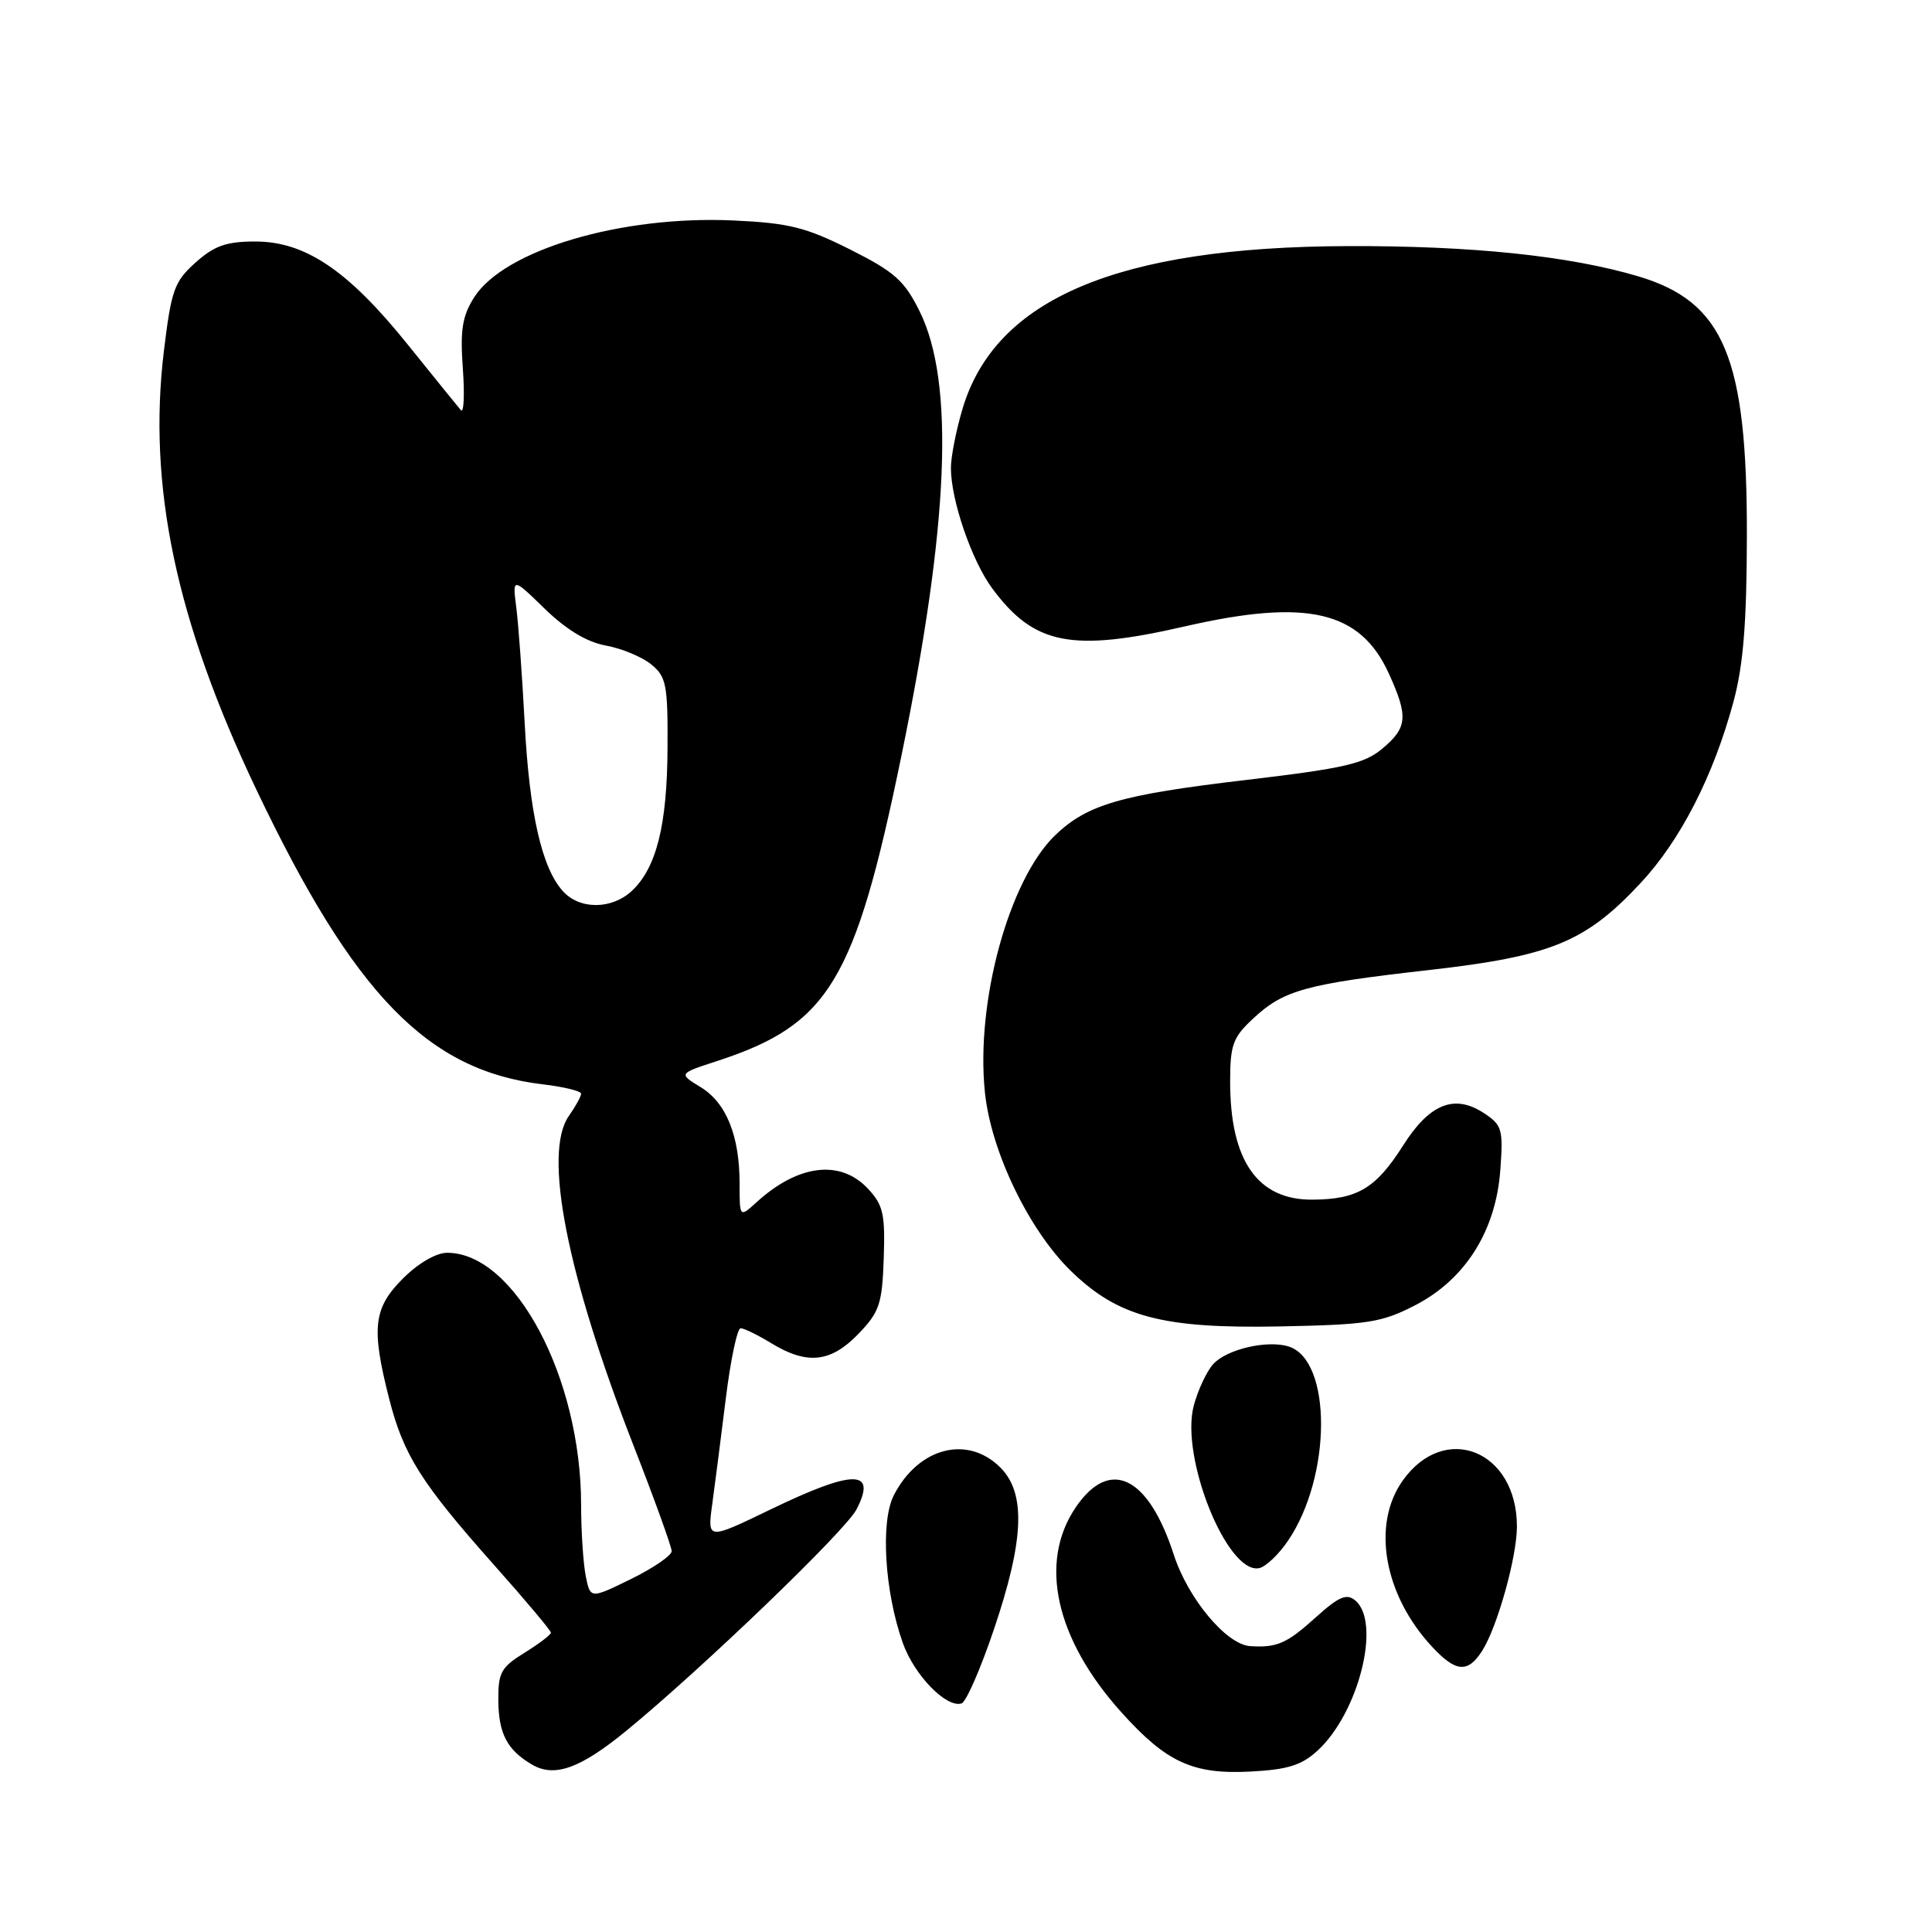 <?xml version="1.0" encoding="UTF-8" standalone="no"?>
<!DOCTYPE svg PUBLIC "-//W3C//DTD SVG 1.1//EN" "http://www.w3.org/Graphics/SVG/1.1/DTD/svg11.dtd" >
<svg xmlns="http://www.w3.org/2000/svg" xmlns:xlink="http://www.w3.org/1999/xlink" version="1.1" viewBox="0 0 256 256">
 <g >
 <path fill="currentColor"
d=" M 83.00 229.33 C 92.99 221.14 112.04 202.83 113.49 200.01 C 116.25 194.67 113.13 194.68 102.06 200.03 C 93.72 204.06 93.72 204.06 94.38 199.28 C 94.74 196.65 95.55 190.34 96.18 185.25 C 96.81 180.16 97.69 176.00 98.14 176.00 C 98.58 176.00 100.43 176.90 102.23 178.00 C 106.96 180.88 110.08 180.54 113.74 176.75 C 116.54 173.84 116.89 172.80 117.10 166.74 C 117.30 160.85 117.03 159.66 114.99 157.49 C 111.34 153.60 105.75 154.29 100.25 159.30 C 98.00 161.35 98.00 161.35 98.00 156.82 C 98.00 150.48 96.23 146.11 92.82 144.04 C 89.90 142.26 89.90 142.26 95.06 140.58 C 109.85 135.74 113.28 130.05 119.42 100.26 C 125.75 69.48 126.53 50.66 121.84 41.22 C 119.83 37.17 118.52 36.01 112.63 33.05 C 106.74 30.10 104.53 29.55 97.13 29.21 C 82.25 28.54 66.79 33.14 62.82 39.41 C 61.25 41.90 60.96 43.74 61.33 48.84 C 61.58 52.33 61.46 54.81 61.06 54.34 C 60.66 53.88 57.49 49.95 54.00 45.62 C 46.12 35.83 40.45 32.00 33.82 32.00 C 30.00 32.00 28.40 32.56 25.92 34.78 C 23.10 37.30 22.70 38.41 21.72 46.48 C 19.55 64.39 23.31 82.24 33.97 104.63 C 46.92 131.83 56.68 141.87 71.92 143.68 C 74.72 144.01 77.00 144.57 77.00 144.92 C 77.00 145.27 76.27 146.60 75.37 147.88 C 71.94 152.78 75.10 168.88 83.95 191.56 C 86.73 198.68 89.00 204.97 89.00 205.54 C 89.00 206.11 86.58 207.77 83.61 209.23 C 78.22 211.87 78.22 211.87 77.61 208.81 C 77.28 207.13 77.00 202.90 77.00 199.42 C 77.00 182.54 68.22 166.00 59.25 166.00 C 57.80 166.00 55.42 167.38 53.40 169.40 C 49.47 173.33 49.17 175.94 51.57 185.36 C 53.47 192.81 55.81 196.51 65.52 207.43 C 69.63 212.05 73.00 216.06 73.00 216.34 C 73.00 216.61 71.42 217.81 69.50 219.00 C 66.39 220.92 66.00 221.63 66.03 225.33 C 66.07 229.72 67.20 231.89 70.50 233.82 C 73.48 235.56 76.88 234.34 83.00 229.33 Z  M 174.60 231.95 C 180.05 226.93 183.05 214.95 179.57 212.06 C 178.42 211.11 177.39 211.56 174.31 214.34 C 170.50 217.78 169.20 218.35 165.65 218.12 C 162.51 217.92 157.42 211.83 155.53 206.00 C 152.15 195.56 147.04 193.10 142.54 199.73 C 137.59 207.02 139.85 217.17 148.59 226.89 C 154.57 233.54 158.06 235.14 165.72 234.74 C 170.65 234.48 172.49 233.90 174.60 231.95 Z  M 131.69 215.93 C 135.71 204.05 135.96 197.87 132.55 194.45 C 128.20 190.11 121.71 191.79 118.45 198.10 C 116.64 201.59 117.21 210.92 119.64 217.74 C 121.17 222.00 125.41 226.35 127.42 225.71 C 128.01 225.52 129.94 221.12 131.69 215.93 Z  M 196.39 218.75 C 198.40 215.61 201.00 206.30 201.00 202.27 C 201.00 192.20 191.44 188.35 185.87 196.18 C 181.71 202.02 183.38 211.38 189.80 218.25 C 192.92 221.59 194.50 221.71 196.39 218.75 Z  M 170.70 204.11 C 176.47 195.56 176.50 180.25 170.76 178.42 C 167.91 177.52 162.50 178.79 160.74 180.77 C 159.89 181.72 158.74 184.17 158.19 186.22 C 156.34 193.01 162.59 208.61 166.83 207.79 C 167.71 207.62 169.45 205.97 170.70 204.11 Z  M 187.52 172.95 C 194.17 169.52 198.22 163.08 198.80 155.02 C 199.20 149.63 199.03 149.07 196.62 147.49 C 192.72 144.93 189.43 146.25 185.94 151.75 C 182.32 157.46 179.89 158.92 173.92 158.96 C 166.64 159.02 163.00 153.81 163.00 143.34 C 163.00 138.46 163.36 137.46 166.04 134.97 C 170.08 131.19 173.03 130.38 189.31 128.54 C 205.52 126.70 210.07 124.84 217.33 117.07 C 222.65 111.39 227.02 102.87 229.69 93.00 C 231.00 88.15 231.45 82.57 231.47 71.00 C 231.51 47.33 228.44 39.99 217.06 36.61 C 207.89 33.89 195.00 32.55 178.50 32.61 C 148.09 32.72 131.88 39.58 127.54 54.17 C 126.69 57.02 126.00 60.55 126.00 62.00 C 126.00 66.25 128.74 74.25 131.45 77.93 C 137.00 85.46 141.97 86.45 157.00 83.00 C 173.19 79.29 180.25 80.92 184.04 89.27 C 186.62 94.95 186.49 96.41 183.19 99.18 C 180.79 101.20 178.17 101.81 164.94 103.37 C 148.50 105.31 144.08 106.60 139.84 110.65 C 133.70 116.54 129.25 132.79 130.51 144.78 C 131.32 152.58 136.33 162.97 141.87 168.38 C 148.14 174.50 154.00 176.06 169.53 175.76 C 181.27 175.53 183.06 175.25 187.52 172.95 Z  M 74.59 118.09 C 71.79 115.00 70.15 107.79 69.52 95.77 C 69.19 89.57 68.70 82.70 68.41 80.50 C 67.90 76.50 67.90 76.50 72.20 80.68 C 75.04 83.44 77.78 85.09 80.28 85.54 C 82.37 85.92 85.07 87.04 86.28 88.03 C 88.29 89.66 88.50 90.71 88.45 99.17 C 88.40 109.33 86.98 115.01 83.72 118.05 C 81.05 120.53 76.81 120.55 74.59 118.09 Z "/>
</g>
</svg>